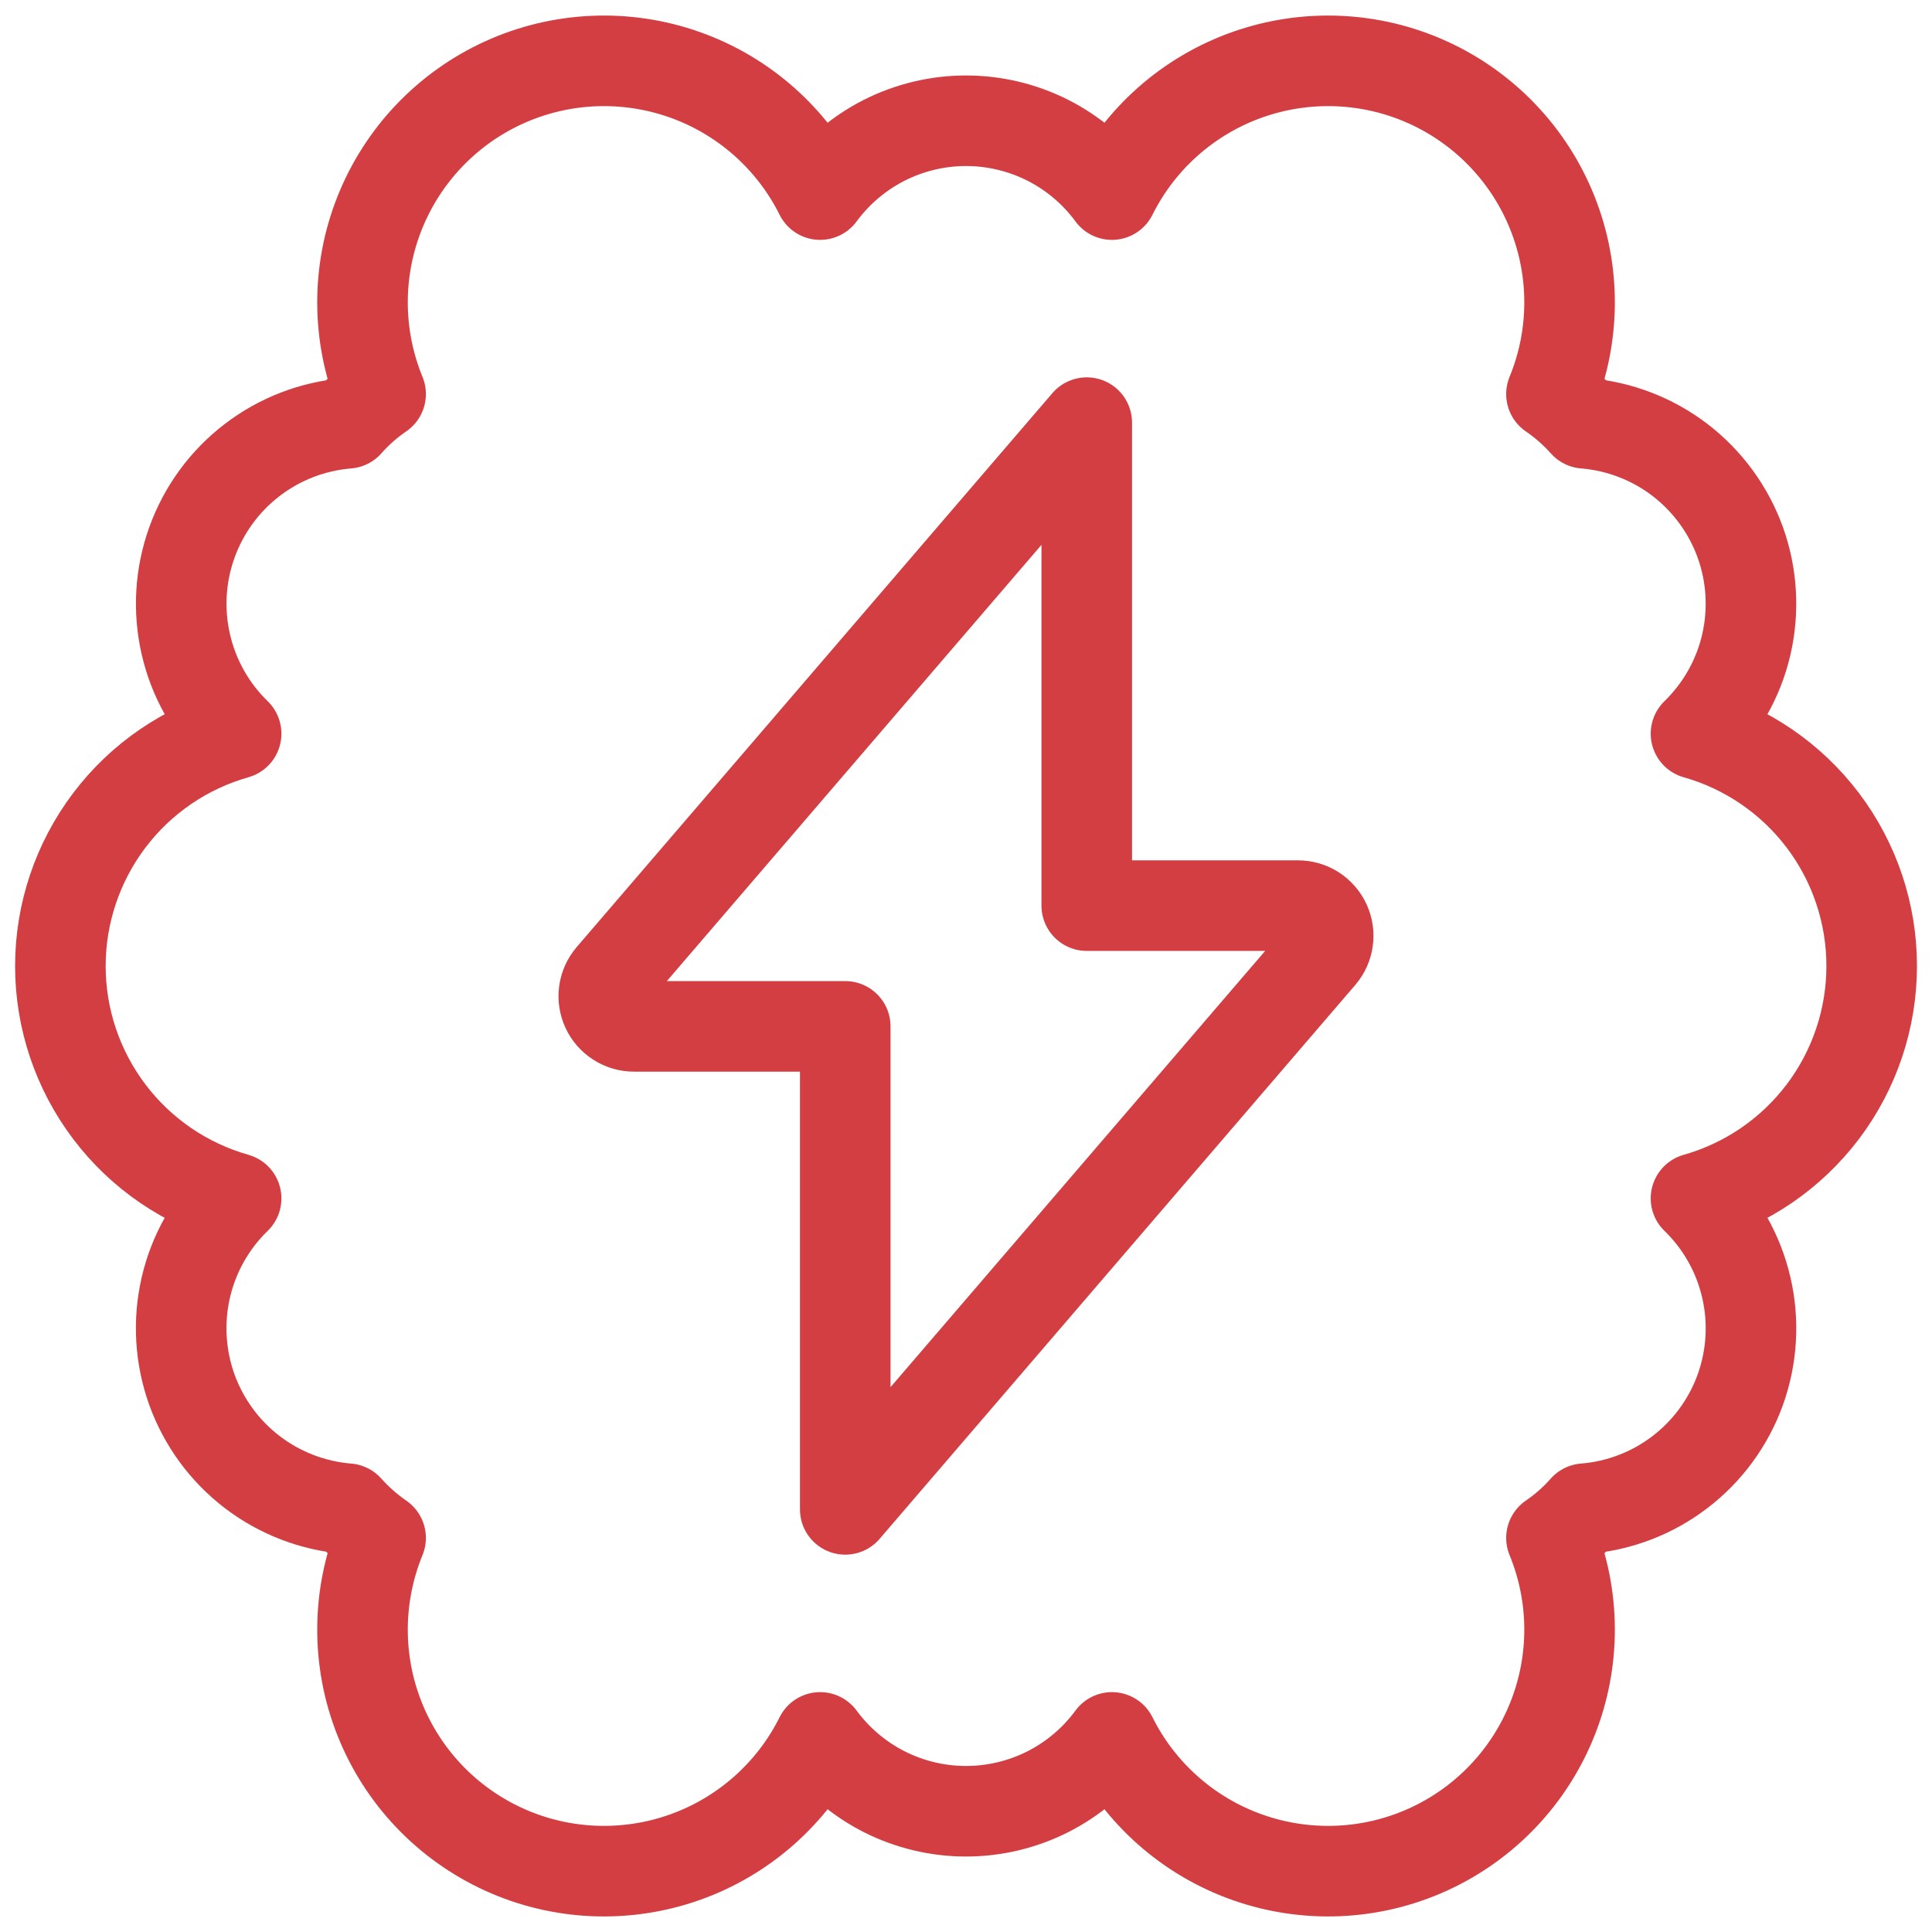 <svg width="32" height="32" viewBox="0 0 32 32" fill="none" xmlns="http://www.w3.org/2000/svg">
<path d="M31.001 16C31.001 15.129 30.717 14.282 30.192 13.588C29.666 12.893 28.928 12.389 28.091 12.152C28.504 11.751 28.794 11.239 28.924 10.678C29.054 10.116 29.02 9.529 28.826 8.987C28.631 8.445 28.284 7.97 27.827 7.619C27.37 7.269 26.821 7.058 26.247 7.011C26.084 6.828 25.899 6.665 25.697 6.527C26.091 5.569 26.097 4.495 25.715 3.533C25.333 2.57 24.593 1.793 23.65 1.365C22.707 0.937 21.635 0.892 20.659 1.238C19.683 1.584 18.879 2.296 18.417 3.223C18.139 2.844 17.775 2.536 17.355 2.323C16.935 2.111 16.471 2 16.001 2C15.53 2 15.066 2.111 14.646 2.323C14.227 2.536 13.863 2.844 13.584 3.223C13.122 2.296 12.318 1.584 11.342 1.238C10.367 0.892 9.294 0.937 8.351 1.365C7.408 1.793 6.668 2.57 6.286 3.533C5.904 4.495 5.911 5.569 6.304 6.527C6.102 6.665 5.918 6.827 5.756 7.011C5.182 7.058 4.633 7.269 4.176 7.62C3.719 7.97 3.372 8.445 3.178 8.987C2.983 9.529 2.949 10.116 3.079 10.677C3.209 11.239 3.498 11.751 3.911 12.152C3.073 12.389 2.335 12.893 1.81 13.588C1.285 14.283 1 15.13 1 16.001C1 16.872 1.285 17.719 1.81 18.413C2.335 19.108 3.073 19.612 3.911 19.849C3.497 20.251 3.208 20.762 3.078 21.324C2.948 21.885 2.983 22.472 3.177 23.014C3.372 23.556 3.719 24.031 4.176 24.381C4.633 24.731 5.182 24.942 5.756 24.989C5.919 25.172 6.103 25.334 6.304 25.473C5.911 26.431 5.904 27.505 6.286 28.467C6.668 29.43 7.408 30.207 8.351 30.635C9.294 31.063 10.367 31.108 11.342 30.762C12.318 30.416 13.122 29.704 13.584 28.777C13.863 29.156 14.227 29.464 14.646 29.677C15.066 29.889 15.53 30 16.001 30C16.471 30 16.935 29.889 17.355 29.677C17.775 29.464 18.139 29.156 18.417 28.777C18.879 29.704 19.683 30.416 20.659 30.762C21.635 31.108 22.707 31.063 23.65 30.635C24.593 30.207 25.333 29.43 25.715 28.467C26.097 27.505 26.091 26.431 25.697 25.473C25.899 25.335 26.083 25.173 26.245 24.989C26.82 24.943 27.369 24.732 27.826 24.382C28.284 24.032 28.631 23.557 28.826 23.015C29.02 22.472 29.055 21.885 28.924 21.324C28.794 20.762 28.505 20.25 28.091 19.849C28.929 19.612 29.666 19.108 30.192 18.413C30.717 17.718 31.001 16.871 31.001 16V16Z" stroke="#D33E43" stroke-width="1.5" stroke-linecap="round" stroke-linejoin="round"/>
<path d="M18 7L10.12 16.176C10.058 16.249 10.018 16.338 10.005 16.432C9.992 16.527 10.007 16.623 10.047 16.71C10.087 16.797 10.151 16.87 10.232 16.921C10.312 16.973 10.406 17 10.501 17H14V25L21.88 15.824C21.942 15.751 21.982 15.662 21.994 15.568C22.008 15.473 21.993 15.377 21.953 15.291C21.913 15.204 21.849 15.131 21.769 15.079C21.689 15.028 21.595 15 21.5 15H18V7Z" stroke="#D33E43" stroke-width="1.5" stroke-linecap="round" stroke-linejoin="round"/>
</svg>
